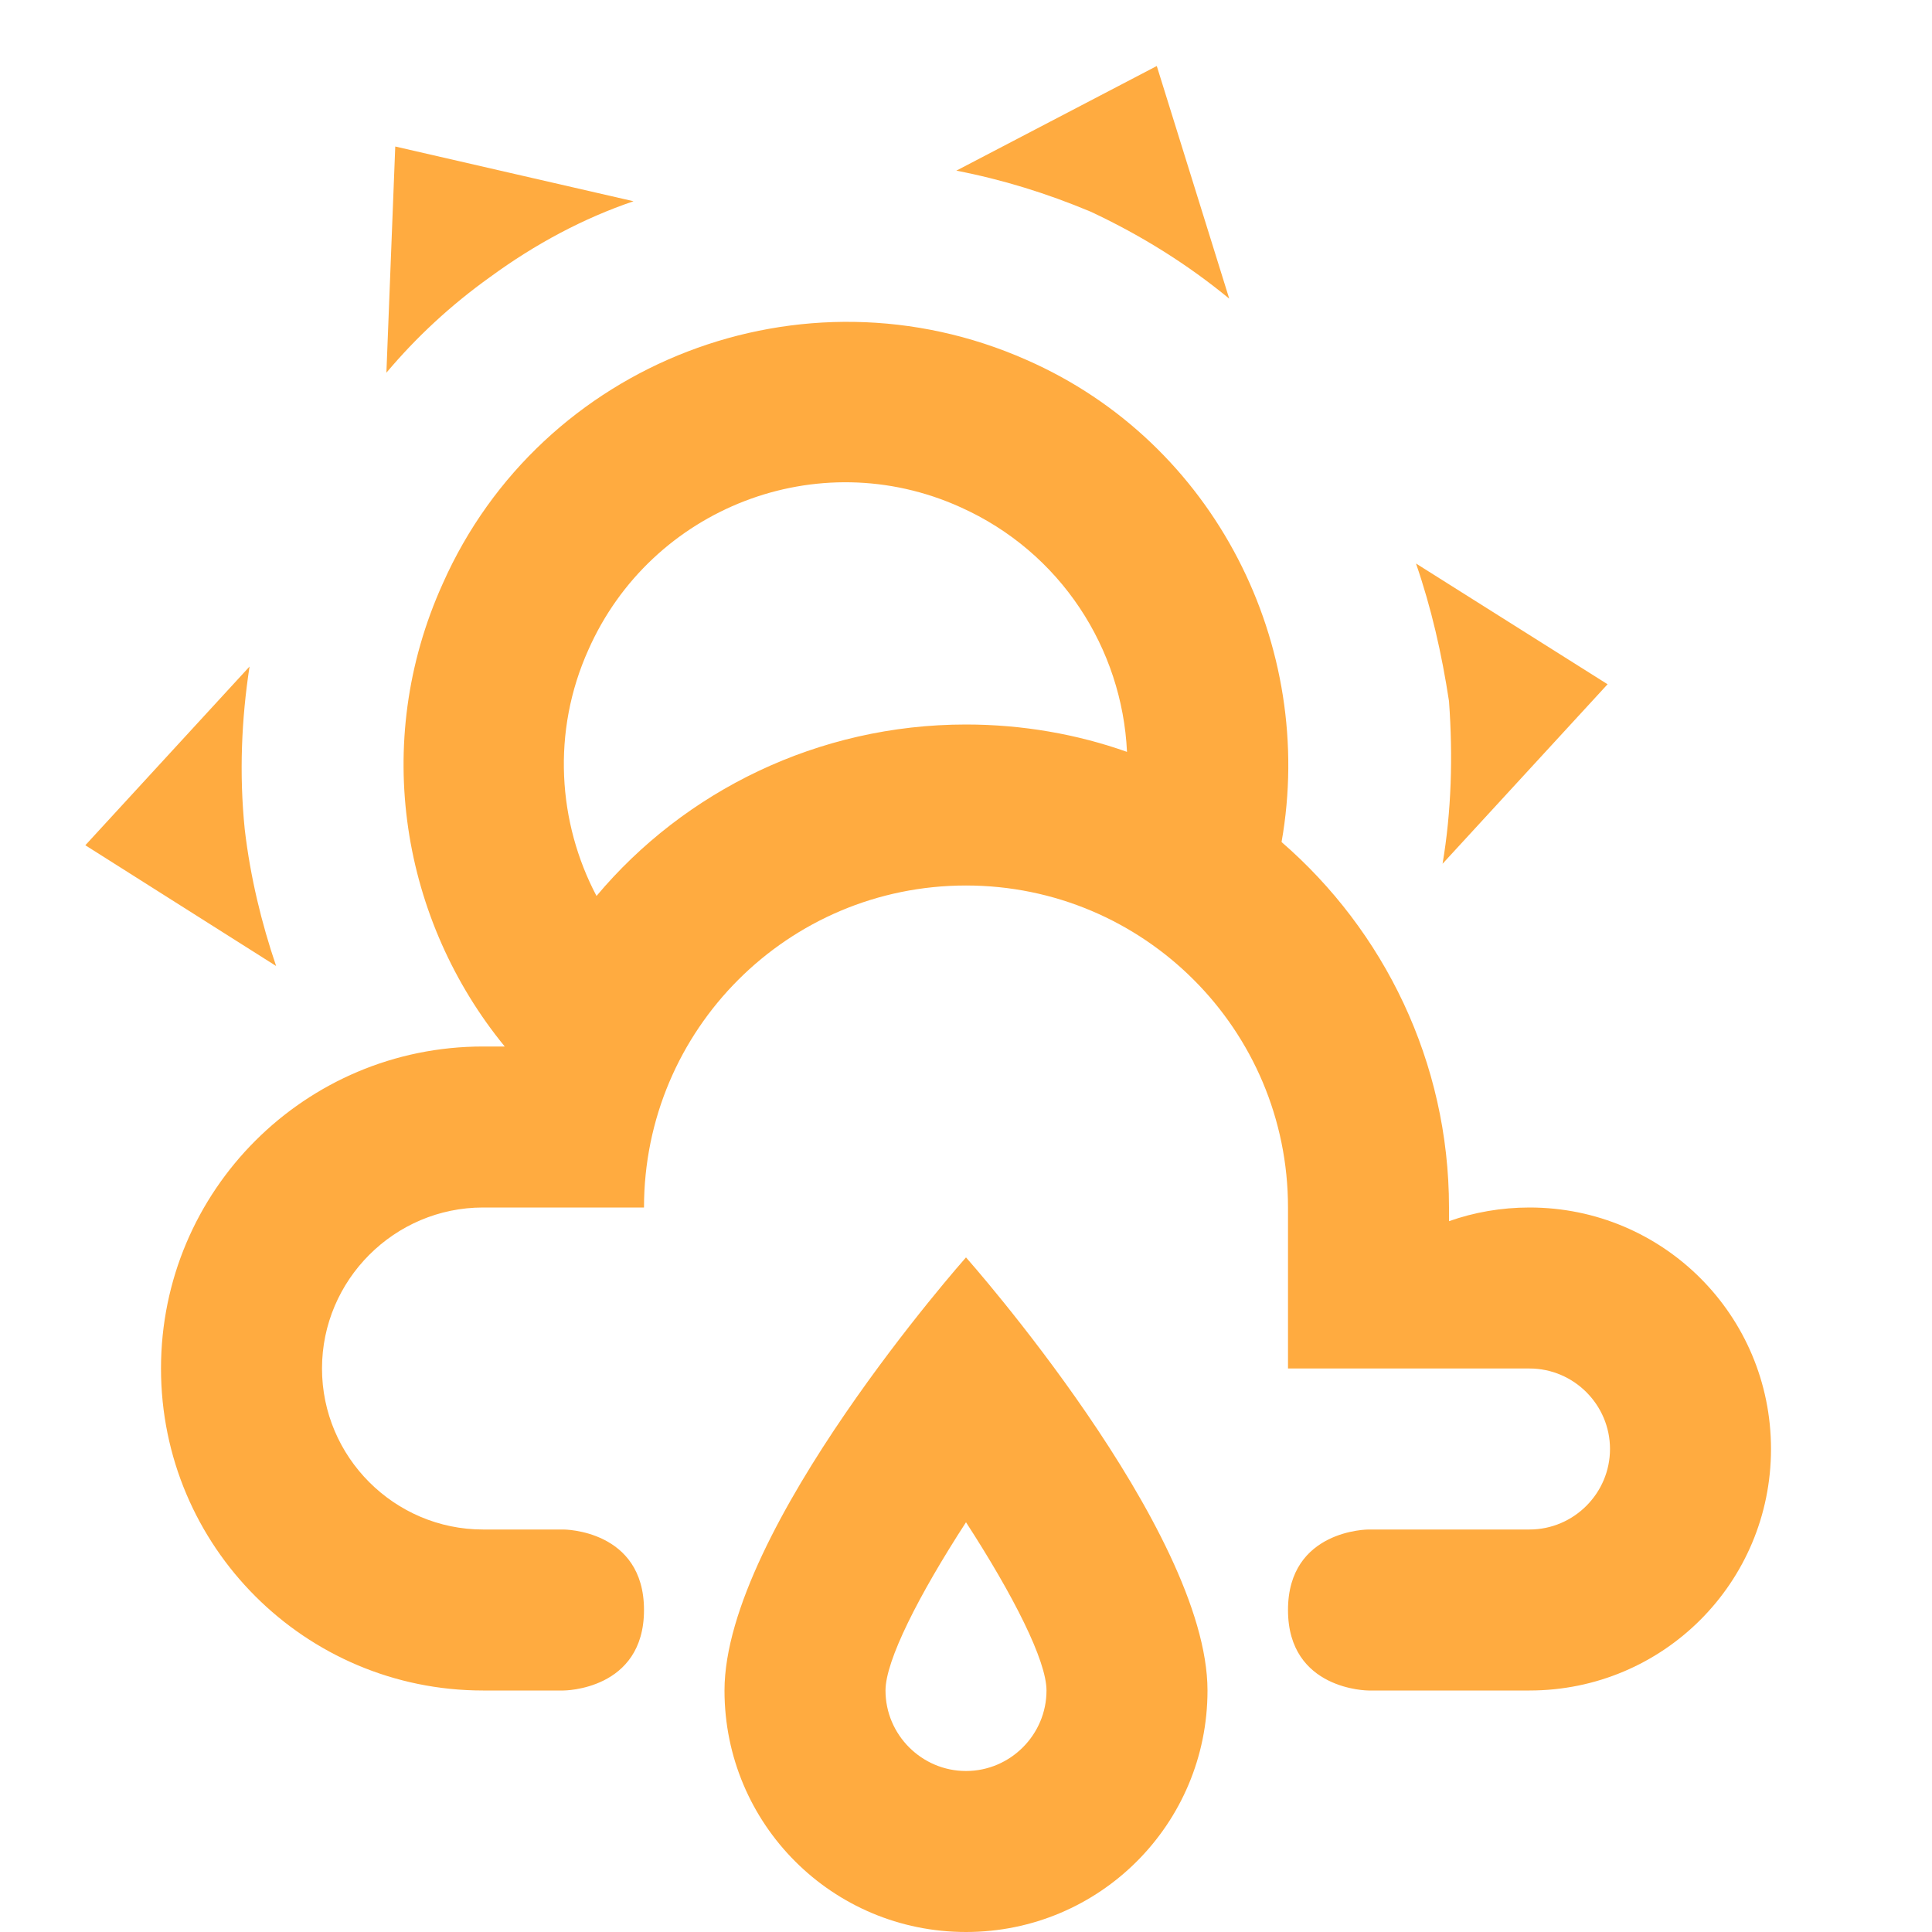 <?xml version="1.0" encoding="UTF-8"?>
<!DOCTYPE svg PUBLIC "-//W3C//DTD SVG 1.1//EN" "http://www.w3.org/Graphics/SVG/1.1/DTD/svg11.dtd">
<svg xmlns="http://www.w3.org/2000/svg" xmlns:xlink="http://www.w3.org/1999/xlink" version="1.1" width="24" height="24" viewBox="0 0 24 24">
  <path fill="#ffab40" d="M12.75,4.47C15.1,5.5 16.35,8.03 15.92,10.46C17.19,11.56 18,13.19 18,15V15.17C18.31,15.06 18.65,15 19,15C20.66,15 22,16.34 22,18C22,19.66 20.66,21 19,21H17C17,21 16,21 16,20C16,19 17,19 17,19H19C19.55,19 20,18.55 20,18C20,17.45 19.55,17 19,17H16V15C16,12.79 14.21,11 12,11C9.79,11 8,12.79 8,15H6C4.9,15 4,15.9 4,17C4,18.1 4.9,19 6,19H7C7,19 8,19 8,20C8,21 7,21 7,21H6C3.79,21 2,19.21 2,17C2,14.79 3.79,13 6,13H6.27C5,11.45 4.6,9.24 5.5,7.25C6.72,4.5 9.97,3.24 12.75,4.47M11.93,6.3C10.16,5.5 8.09,6.31 7.31,8.07C6.85,9.09 6.93,10.22 7.41,11.13C8.5,9.83 10.16,9 12,9C12.7,9 13.38,9.12 14,9.34C13.94,8.06 13.18,6.86 11.93,6.3M13.55,2.63C13,2.4 12.45,2.23 11.88,2.12L14.37,0.82L15.27,3.71C14.76,3.29 14.19,2.93 13.55,2.63M6.09,3.44C5.6,3.79 5.17,4.19 4.8,4.63L4.91,1.82L7.87,2.5C7.25,2.71 6.65,3.03 6.09,3.44M18,8.71C17.91,8.12 17.78,7.55 17.59,7L19.97,8.5L17.92,10.73C18.03,10.08 18.05,9.4 18,8.71M3.04,10.3C3.11,10.9 3.25,11.47 3.43,12L1.06,10.5L3.1,8.28C3,8.93 2.97,9.61 3.04,10.3M12,18.91C12.59,19.82 13,20.63 13,21C13,21.55 12.55,22 12,22C11.45,22 11,21.55 11,21C11,20.63 11.41,19.82 12,18.91M12,15.62C12,15.62 9,19 9,21C9,22.66 10.34,24 12,24C13.66,24 15,22.66 15,21C15,19 12,15.62 12,15.62Z" />
</svg>
